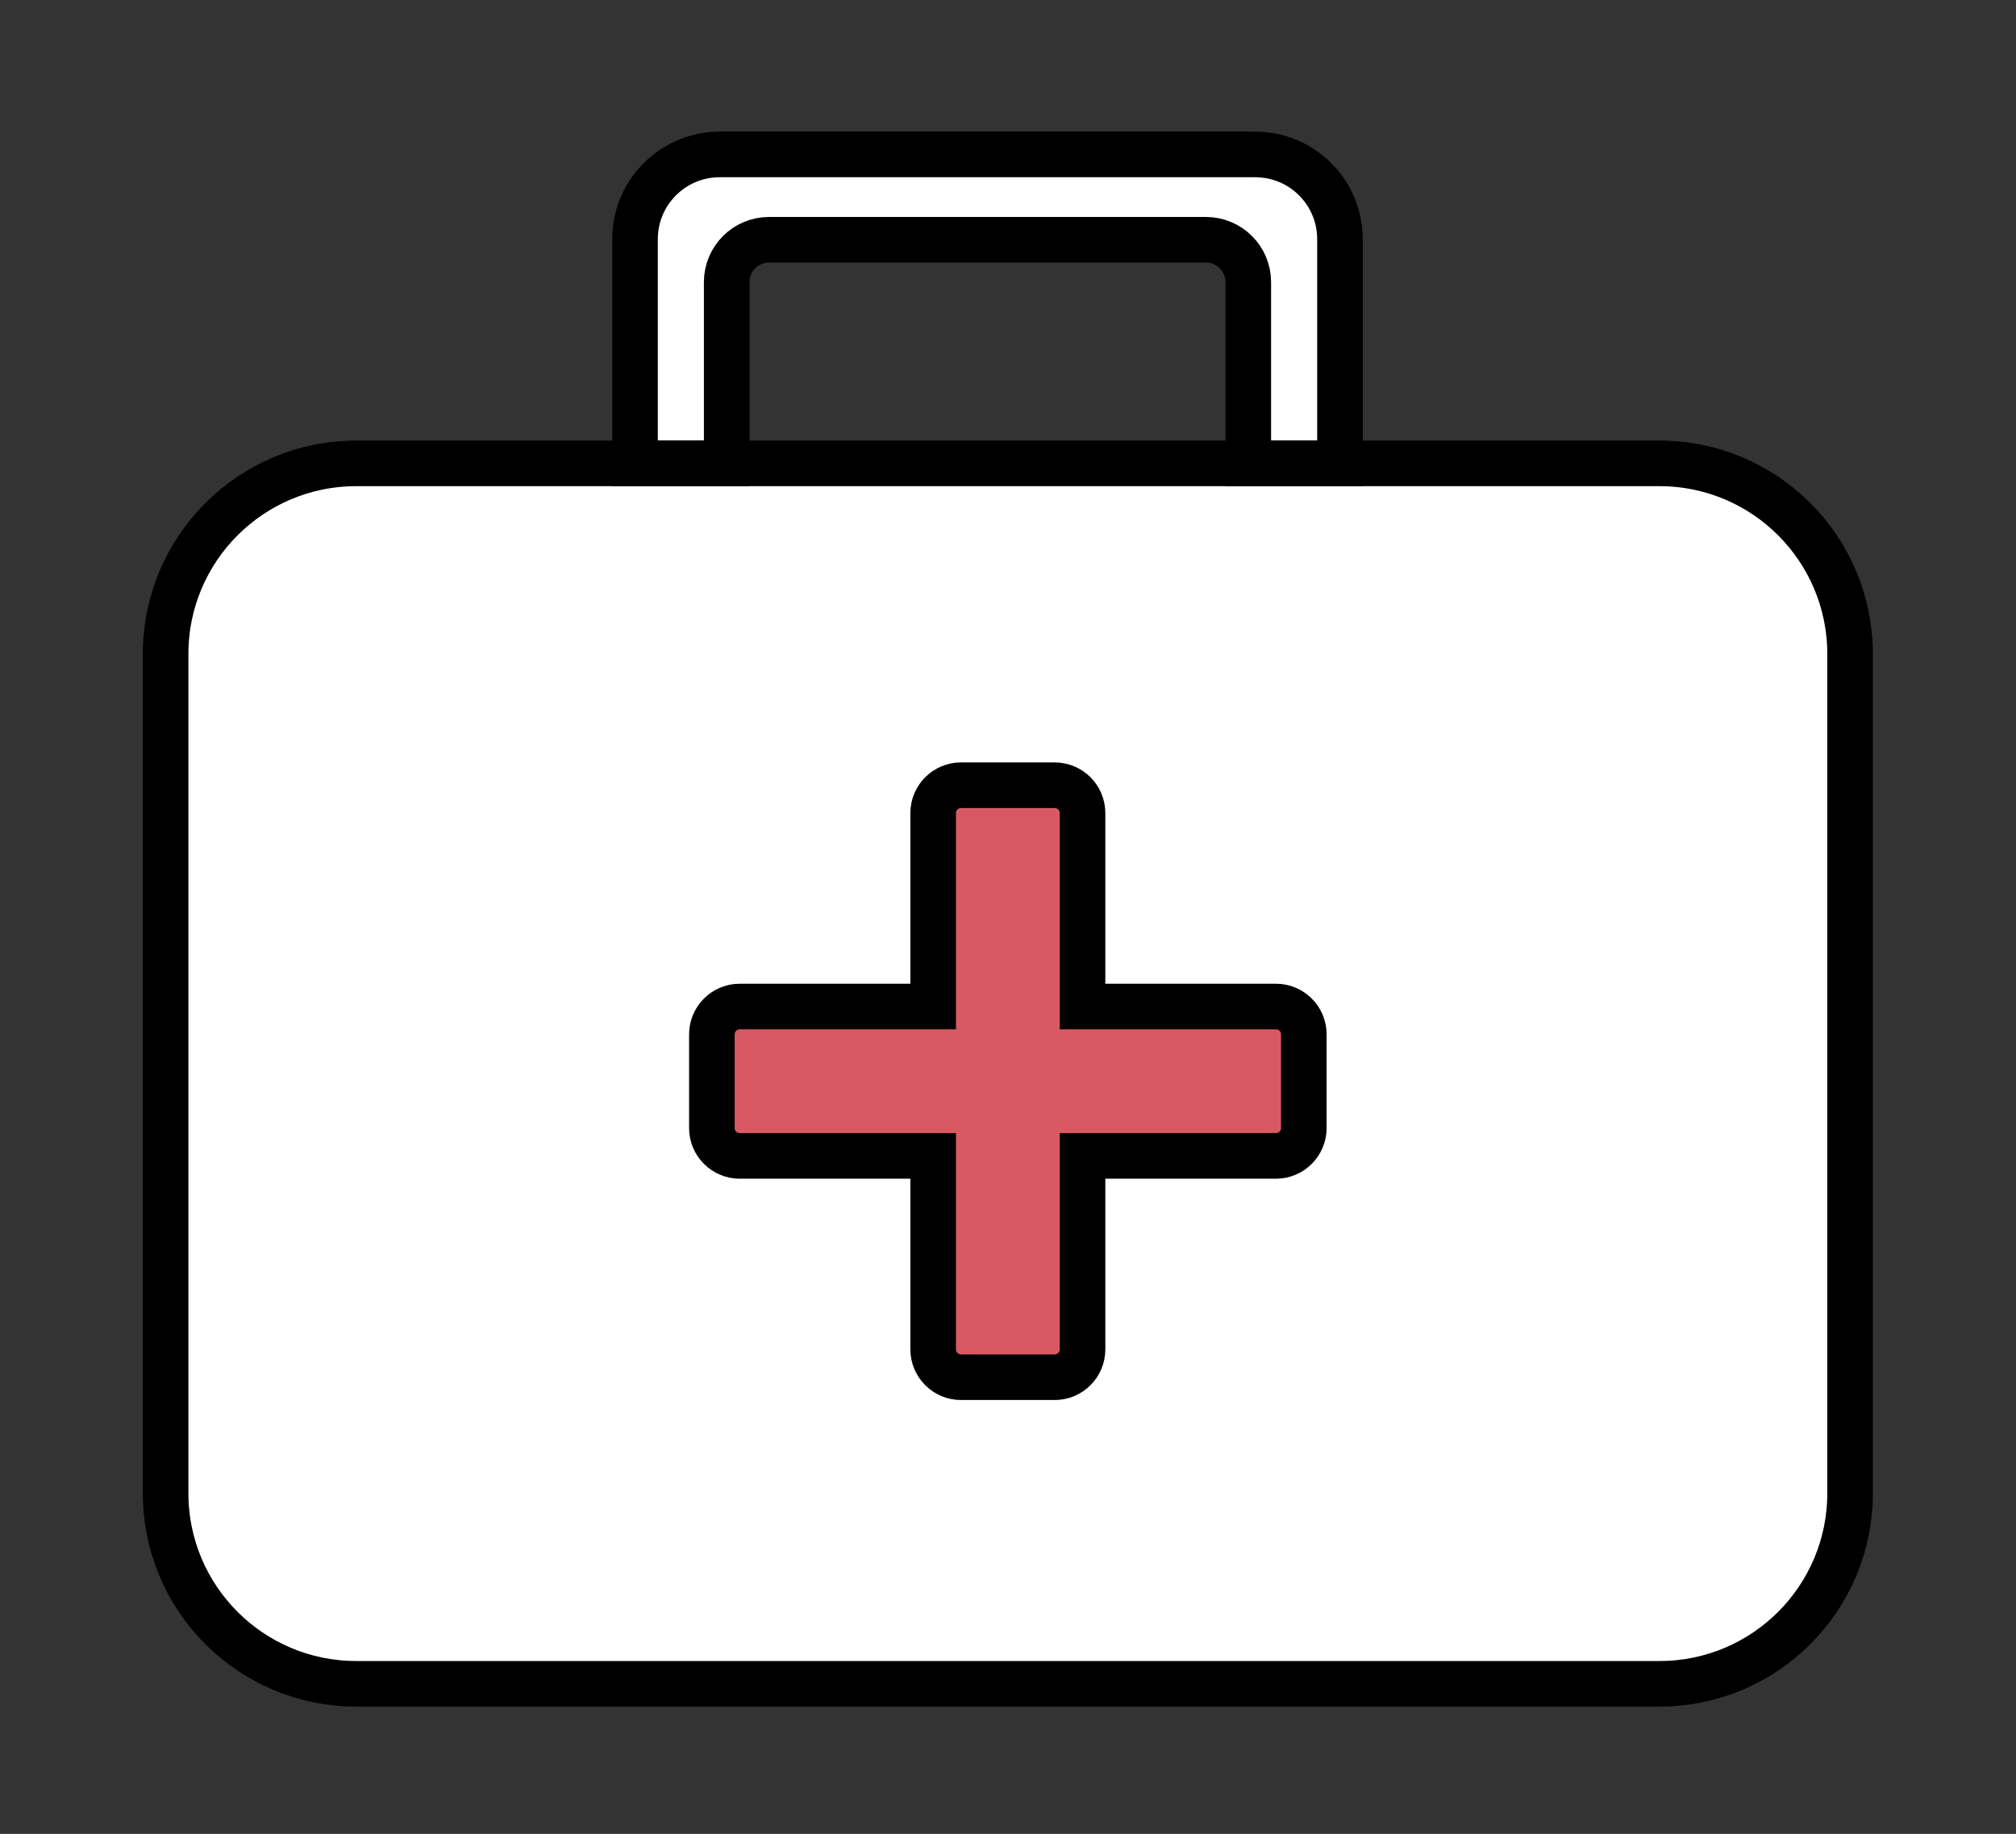 <svg width="398" height="362" viewBox="0 0 398 362" fill="none" xmlns="http://www.w3.org/2000/svg">
<rect x="0" y="0" width="398" height="362" fill="#333333" stroke="none"/>
<path d="M32.695 129.095C32.695 108.315 49.54 91.469 70.321 91.469H327.619C348.4 91.469 365.245 108.315 365.245 129.095V294.747C365.245 315.528 348.4 332.373 327.619 332.373H70.321C49.54 332.373 32.695 315.528 32.695 294.747V129.095Z" fill="white"/>
<path d="M247.816 30.486H142.088C132.852 30.486 125.365 37.973 125.365 47.209V91.469H143.465V55.688C143.465 51.071 147.208 47.327 151.826 47.327H238.077C242.695 47.327 246.438 51.071 246.438 55.688V91.469H264.538V47.209C264.538 37.973 257.051 30.486 247.816 30.486Z" fill="white"/>
<path d="M32.695 129.095C32.695 108.315 49.54 91.469 70.321 91.469H327.619C348.4 91.469 365.245 108.315 365.245 129.095V294.747C365.245 315.528 348.4 332.373 327.619 332.373H70.321C49.54 332.373 32.695 315.528 32.695 294.747V129.095Z" stroke="black" stroke-width="9"/>
<path d="M247.816 30.486H142.088C132.852 30.486 125.365 37.973 125.365 47.209V91.469H143.465V55.688C143.465 51.071 147.208 47.327 151.826 47.327H238.077C242.695 47.327 246.438 51.071 246.438 55.688V91.469H264.538V47.209C264.538 37.973 257.051 30.486 247.816 30.486Z" stroke="black" stroke-width="9"/>
<path d="M179.726 198.682H184.226V194.182V160.496C184.226 157.459 186.689 154.996 189.726 154.996H208.214C211.251 154.996 213.714 157.459 213.714 160.496V194.182V198.682H218.214H251.9C254.937 198.682 257.4 201.144 257.4 204.182V222.67C257.4 225.707 254.937 228.17 251.9 228.17H218.214H213.714V232.67V266.355C213.714 269.393 211.251 271.855 208.214 271.855H189.726C186.689 271.855 184.226 269.393 184.226 266.355V232.67V228.17H179.726H146.041C143.003 228.17 140.541 225.707 140.541 222.67V204.182C140.541 201.144 143.003 198.682 146.041 198.682H179.726Z" fill="#D95962" stroke="black" stroke-width="9"/>
</svg>
